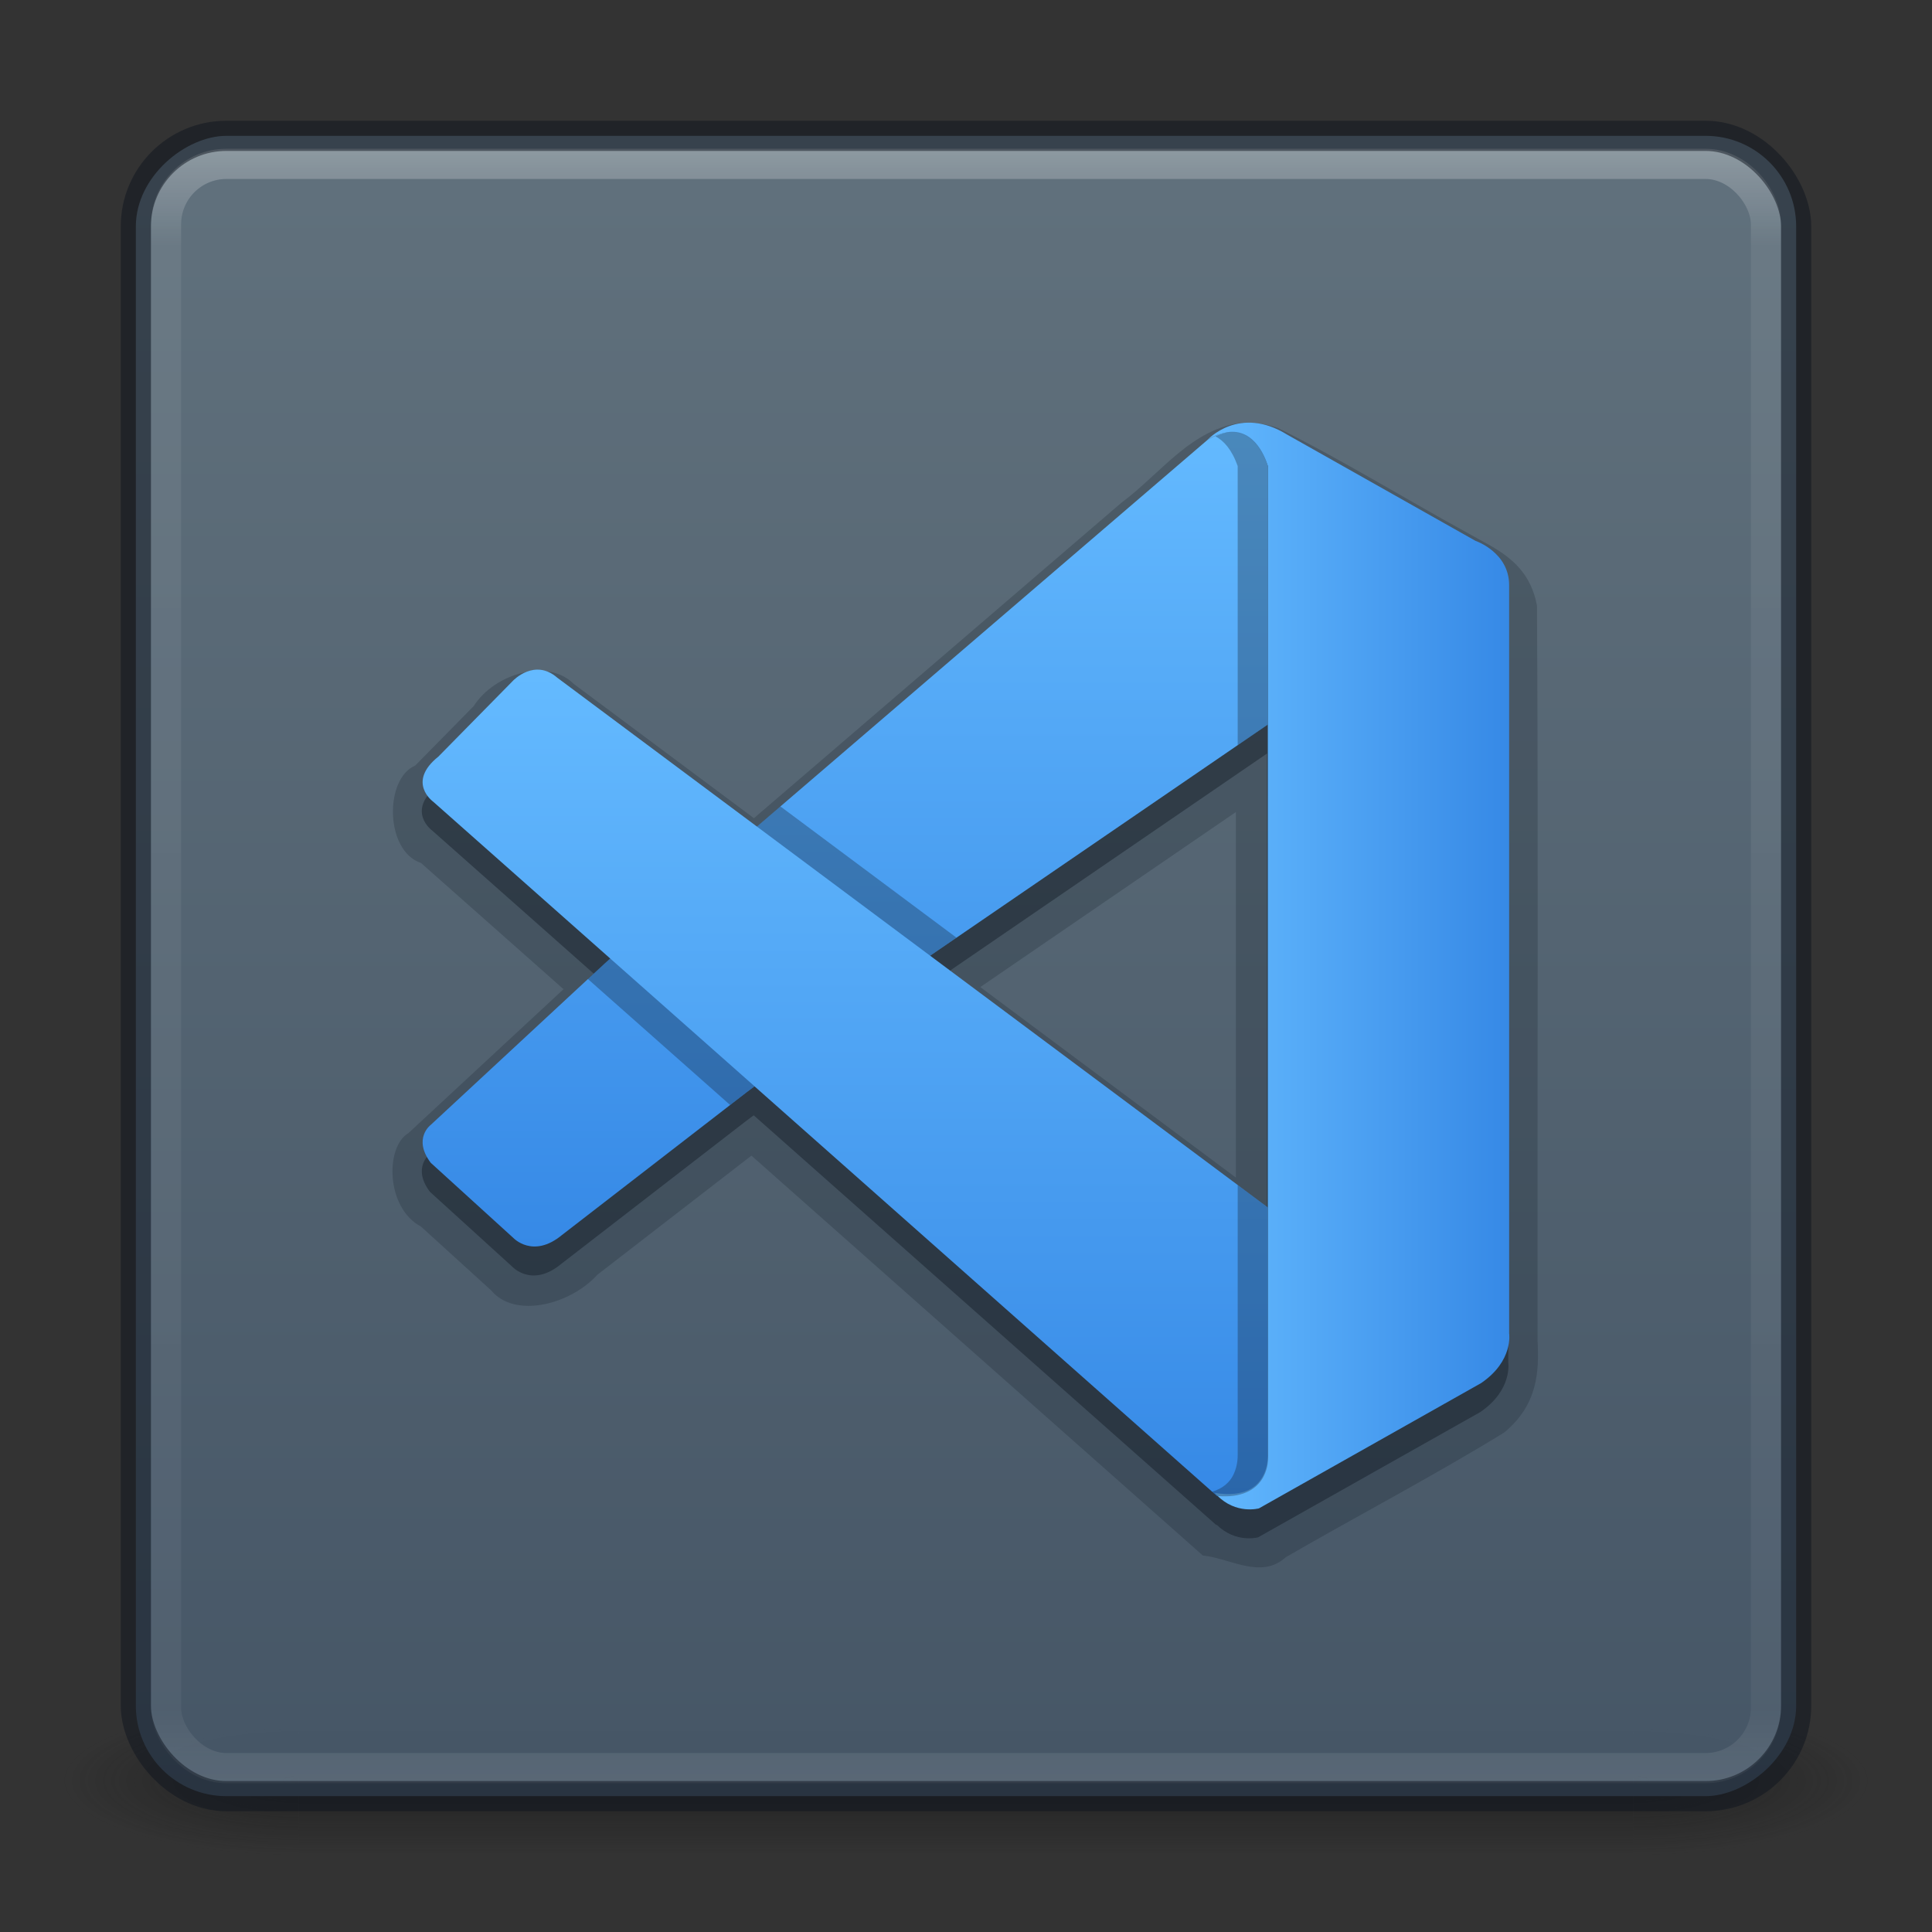 <?xml version="1.0" encoding="UTF-8" standalone="no"?>
<svg
   xmlns:dc="http://purl.org/dc/elements/1.1/"
   xmlns:cc="http://creativecommons.org/ns#"
   xmlns:rdf="http://www.w3.org/1999/02/22-rdf-syntax-ns#"
   xmlns:svg="http://www.w3.org/2000/svg"
   xmlns="http://www.w3.org/2000/svg"
   xmlns:xlink="http://www.w3.org/1999/xlink"
   xmlns:sodipodi="http://sodipodi.sourceforge.net/DTD/sodipodi-0.dtd"
   xmlns:inkscape="http://www.inkscape.org/namespaces/inkscape"
   version="1.1"
   width="64"
   height="64"
   id="svg4161"
   sodipodi:docname="com.visualstudio.code_64.svg"
   inkscape:version="1.0.1 (1.0.1+r75)">
  <rect width="100%" height="100%" fill="#333333" stroke="none"/>
  <sodipodi:namedview
     pagecolor="#ffffff"
     bordercolor="#666666"
     borderopacity="1"
     objecttolerance="10"
     gridtolerance="10"
     guidetolerance="10"
     inkscape:pageopacity="0"
     inkscape:pageshadow="2"
     inkscape:window-width="1366"
     inkscape:window-height="705"
     id="namedview38"
     showgrid="true"
     inkscape:zoom="5.2149125"
     inkscape:cx="72.10261"
     inkscape:cy="29.069485"
     inkscape:window-x="0"
     inkscape:window-y="30"
     inkscape:window-maximized="1"
     inkscape:current-layer="svg4161"
     inkscape:document-rotation="0"
     inkscape:object-paths="true"
     inkscape:snap-intersection-paths="true"
     inkscape:snap-smooth-nodes="true"
     inkscape:snap-midpoints="true">
    <inkscape:grid
       type="xygrid"
       id="grid1041" />
  </sodipodi:namedview>
  <defs
     id="defs4163">
    <linearGradient
       x1="24"
       y1="5"
       x2="24"
       y2="43"
       id="linearGradient3180"
       xlink:href="#linearGradient3924-2-2-5-8"
       gradientUnits="userSpaceOnUse"
       gradientTransform="matrix(1.432,0,0,1.436,-2.378,-2.471)" />
    <linearGradient
       id="linearGradient3924-2-2-5-8">
      <stop
         id="stop3926-9-4-9-6"
         style="stop-color:#ffffff;stop-opacity:1"
         offset="0" />
      <stop
         id="stop3928-9-8-6-5"
         style="stop-color:#ffffff;stop-opacity:0.235"
         offset="0.063" />
      <stop
         id="stop3930-3-5-1-7"
         style="stop-color:#ffffff;stop-opacity:0.157"
         offset="0.951" />
      <stop
         id="stop3932-8-0-4-8"
         style="stop-color:#ffffff;stop-opacity:0.392"
         offset="1" />
    </linearGradient>
    <radialGradient
       cx="6.953"
       cy="9.957"
       r="12.672"
       fx="6.953"
       fy="9.957"
       id="radialGradient3988-3"
       xlink:href="#linearGradient2867-449-88-871-390-598-476-591-434-148-57-177-8-3-3-6-4-8-8-8-5-7-8"
       gradientUnits="userSpaceOnUse"
       gradientTransform="matrix(0,8.374,-10.281,0,135.539,-79.763)" />
    <radialGradient
       cx="4.993"
       cy="43.5"
       r="2.5"
       fx="4.993"
       fy="43.5"
       id="radialGradient3337-2-2"
       xlink:href="#linearGradient3688-166-749-4-0-3-8"
       gradientUnits="userSpaceOnUse"
       gradientTransform="matrix(2.004,0,0,1.4,27.988,-17.4)" />
    <linearGradient
       id="linearGradient3688-166-749-4-0-3-8">
      <stop
         id="stop2883-4-0-1-8"
         style="stop-color:#181818;stop-opacity:1"
         offset="0" />
      <stop
         id="stop2885-9-2-9-6"
         style="stop-color:#181818;stop-opacity:0"
         offset="1" />
    </linearGradient>
    <radialGradient
       cx="4.993"
       cy="43.5"
       r="2.5"
       fx="4.993"
       fy="43.5"
       id="radialGradient3339-1-4"
       xlink:href="#linearGradient3688-464-309-9-2-4-2"
       gradientUnits="userSpaceOnUse"
       gradientTransform="matrix(2.004,0,0,1.4,-20.012,-104.4)" />
    <linearGradient
       id="linearGradient3688-464-309-9-2-4-2">
      <stop
         id="stop2889-7-9-6-9"
         style="stop-color:#181818;stop-opacity:1"
         offset="0" />
      <stop
         id="stop2891-6-6-1-7"
         style="stop-color:#181818;stop-opacity:0"
         offset="1" />
    </linearGradient>
    <linearGradient
       id="linearGradient3702-501-757-8-4-1-1">
      <stop
         id="stop2895-8-9-9-1"
         style="stop-color:#181818;stop-opacity:0"
         offset="0" />
      <stop
         id="stop2897-7-8-7-7"
         style="stop-color:#181818;stop-opacity:1"
         offset="0.5" />
      <stop
         id="stop2899-4-5-1-5"
         style="stop-color:#181818;stop-opacity:0"
         offset="1" />
    </linearGradient>
    <linearGradient
       x1="25.058"
       y1="47.028"
       x2="25.058"
       y2="39.999"
       id="linearGradient4159"
       xlink:href="#linearGradient3702-501-757-8-4-1-1"
       gradientUnits="userSpaceOnUse" />
    <linearGradient
       id="linearGradient2867-449-88-871-390-598-476-591-434-148-57-177-8-3-3-6-4-8-8-8-5-7-8">
      <stop
         id="stop3750-1-0-7-6-6-1-3-9-3-9-2"
         style="stop-color:#404648;stop-opacity:1"
         offset="0" />
      <stop
         id="stop3754-1-8-5-2-7-6-7-1-9-1-0"
         style="stop-color:#0c1011;stop-opacity:1"
         offset="1" />
    </linearGradient>
    <linearGradient
       id="l-3"
       x1="27.447"
       x2="25.966"
       y1="289.76"
       y2="289.76"
       gradientTransform="matrix(0.943,0,0,0.963,-15.757,-272.253)"
       gradientUnits="userSpaceOnUse">
      <stop
         stop-color="#1881ce"
         offset="0"
         id="stop19-6" />
      <stop
         stop-color="#2980b9"
         stop-opacity=".867"
         offset="1"
         id="stop21-7" />
    </linearGradient>
    <linearGradient
       id="j-5"
       x1="10.692"
       x2="34.026"
       y1="14.134"
       y2="29.068"
       gradientTransform="matrix(0.249,0,0,0.255,1.634,1.637)"
       gradientUnits="userSpaceOnUse">
      <stop
         stop-color="#349cd2"
         offset="0"
         id="stop7-3" />
      <stop
         stop-color="#1e92ff"
         offset=".76"
         id="stop9-5" />
      <stop
         stop-color="#0e71b1"
         offset="1"
         id="stop11-6" />
    </linearGradient>
    <linearGradient
       id="k-2"
       x1="22.457"
       x2="27.447"
       y1="290.15"
       y2="287.35"
       gradientTransform="matrix(0.943,0,0,0.963,-15.757,-272.253)"
       gradientUnits="userSpaceOnUse">
      <stop
         stop-color="#1d99f3"
         offset="0"
         id="stop14-9" />
      <stop
         stop-color="#3daee9"
         offset="1"
         id="stop16-1" />
    </linearGradient>
    <linearGradient
       id="a">
      <stop
         stop-color="#232629"
         offset="0"
         id="stop2" />
      <stop
         stop-opacity="0"
         offset="1"
         id="stop4" />
    </linearGradient>
    <linearGradient
       x1="24"
       y1="6.032"
       x2="24"
       y2="41.934"
       id="linearGradient3024"
       xlink:href="#linearGradient3895"
       gradientUnits="userSpaceOnUse"
       gradientTransform="matrix(1.4,0,0,1.4,-75.227,1.247)" />
    <linearGradient
       id="linearGradient3895">
      <stop
         id="stop3897"
         style="stop-color:#ffffff;stop-opacity:1"
         offset="0" />
      <stop
         id="stop3899"
         style="stop-color:#ffffff;stop-opacity:0.235"
         offset="0.03" />
      <stop
         id="stop3901"
         style="stop-color:#ffffff;stop-opacity:0.157"
         offset="0.978" />
      <stop
         id="stop3903"
         style="stop-color:#ffffff;stop-opacity:0.392"
         offset="1" />
    </linearGradient>
    <linearGradient
       id="b"
       x1="1.058"
       x2="11.642"
       y1="285.08"
       y2="296.22"
       gradientTransform="matrix(3.78,0,0,3.591,-53.492,-1019.802)"
       gradientUnits="userSpaceOnUse">
      <stop
         stop-color="#535a61"
         offset="0"
         id="stop24" />
      <stop
         stop-color="#333c45"
         offset="1"
         id="stop26" />
    </linearGradient>
    <linearGradient
       inkscape:collect="always"
       id="linearGradient1055">
      <stop
         style="stop-color:#667885;stop-opacity:1"
         offset="0"
         id="stop1051" />
      <stop
         style="stop-color:#485a6c;stop-opacity:1"
         offset="1"
         id="stop1053" />
    </linearGradient>
    <linearGradient
       x1="24"
       y1="6.032"
       x2="24"
       y2="41.934"
       id="linearGradient3024-1"
       xlink:href="#linearGradient3895"
       gradientUnits="userSpaceOnUse"
       gradientTransform="matrix(1.41,0,0,1.41,68.889,-34.289)" />
    <linearGradient
       inkscape:collect="always"
       id="linearGradient961">
      <stop
         style="stop-color:#64baff;stop-opacity:1"
         offset="0"
         id="stop957" />
      <stop
         style="stop-color:#3689e6;stop-opacity:1"
         offset="1"
         id="stop959" />
    </linearGradient>
    <linearGradient
       inkscape:collect="always"
       xlink:href="#linearGradient1055"
       id="linearGradient958"
       x1="4.5"
       y1="-32"
       x2="59.5"
       y2="-32"
       gradientUnits="userSpaceOnUse" />
    <linearGradient
       inkscape:collect="always"
       xlink:href="#linearGradient961"
       id="linearGradient997-6"
       x1="21"
       y1="12"
       x2="21"
       y2="31.709"
       gradientUnits="userSpaceOnUse"
       gradientTransform="matrix(1.385,0,0,1.385,-1.231,-2.615)" />
    <linearGradient
       inkscape:collect="always"
       xlink:href="#linearGradient961"
       id="linearGradient1019-2"
       x1="21"
       y1="18"
       x2="21"
       y2="37.687"
       gradientUnits="userSpaceOnUse"
       gradientTransform="matrix(1.385,0,0,1.385,-1.231,-2.615)" />
    <linearGradient
       inkscape:collect="always"
       xlink:href="#linearGradient961"
       id="linearGradient1027-6"
       x1="29.555"
       y1="25"
       x2="37"
       y2="25"
       gradientUnits="userSpaceOnUse"
       gradientTransform="matrix(1.385,0,0,1.385,-1.231,-2.615)" />
  </defs>
  <g
     style="opacity:0.6"
     id="g3712-8-2-4-4"
     transform="matrix(1.579,0,0,0.714,-5.895,27.929)">
    <rect
       style="fill:url(#radialGradient3337-2-2);fill-opacity:1;stroke:none"
       id="rect2801-5-5-7-9"
       y="40"
       x="38"
       height="7"
       width="5" />
    <rect
       style="fill:url(#radialGradient3339-1-4);fill-opacity:1;stroke:none"
       id="rect3696-3-0-3-7"
       transform="scale(-1,-1)"
       y="-47"
       x="-10"
       height="7"
       width="5" />
    <rect
       style="fill:url(#linearGradient4159);fill-opacity:1;stroke:none"
       id="rect3700-5-6-8-4"
       y="40"
       x="10"
       height="7"
       width="28" />
  </g>
  <rect
     style="color:#000000;display:inline;overflow:visible;visibility:visible;opacity:0.9;fill:url(#linearGradient958);fill-opacity:1.0;fill-rule:nonzero;stroke:none;stroke-width:1;marker:none;enable-background:accumulate"
     id="rect5505-21-3-8-5-2"
     y="-59.5"
     x="4.5"
     ry="3"
     rx="3"
     height="55"
     width="55"
     transform="rotate(90)" />
  <rect
     style="opacity:0.3;fill:none;stroke:url(#linearGradient3180);stroke-width:1;stroke-linecap:round;stroke-linejoin:round;stroke-miterlimit:4;stroke-dasharray:none;stroke-dashoffset:0;stroke-opacity:1"
     id="rect6741-5-0-2-3"
     y="5.429"
     x="5.5"
     ry="2"
     rx="2"
     height="53.142"
     width="53" />
  <rect
     style="color:#000000;display:inline;overflow:visible;visibility:visible;opacity:0.5;fill:none;stroke:#0e141f;stroke-width:1;stroke-linecap:round;stroke-linejoin:round;stroke-miterlimit:4;stroke-dasharray:none;stroke-dashoffset:0;stroke-opacity:1;marker:none;enable-background:accumulate"
     id="rect5505-21-3-8-9-1-1"
     y="4.5"
     x="4.5"
     ry="3"
     rx="3"
     height="55"
     width="55" />
  <path
     id="path4-1-1"
     style="opacity:0.2;fill:#0e141f;fill-opacity:1;stroke:none;stroke-width:2.466"
     d="m 41.18,14.002 c -1.7,0.167 -2.739,1.698 -4.03,2.65 -4.058,3.484 -8.117,6.968 -12.175,10.452 -1.992,-1.485 -3.984,-2.97 -5.977,-4.455 -0.83,-0.835 -2.595,-0.368 -3.308,0.743 -0.646,0.657 -1.292,1.313 -1.938,1.97 -1.015,0.425 -1.007,2.824 0.195,3.226 1.573,1.393 3.146,2.787 4.72,4.18 -1.712,1.589 -3.423,3.177 -5.135,4.766 -0.779,0.458 -0.75,2.484 0.414,3.098 0.777,0.706 1.553,1.413 2.33,2.119 0.783,0.941 2.623,0.463 3.513,-0.524 1.701,-1.315 3.402,-2.63 5.103,-3.945 4.984,4.415 9.969,8.831 14.953,13.246 0.907,0.09 1.932,0.802 2.747,0.057 2.403,-1.389 4.87,-2.679 7.233,-4.129 1.116,-0.92 1.161,-2.012 1.11,-3.037 -0.013,-8.118 0.027,-16.238 -0.02,-24.355 -0.278,-1.483 -1.403,-1.89 -2.258,-2.386 -2.113,-1.155 -4.168,-2.43 -6.322,-3.5 -0.37,-0.129 -0.763,-0.19 -1.154,-0.176 z m 0.406,0.012 c -0.04,-0.009 -0.205,-0.002 0,0 z m -0.645,12.885 c 0,4.037 0,8.074 0,12.111 -2.822,-2.104 -5.645,-4.208 -8.467,-6.312 2.822,-1.933 5.645,-3.866 8.467,-5.799 z" />
  <path
     id="path1214"
     style="opacity:0.4;fill:#0e141f;fill-opacity:1;stroke:none;stroke-width:2.466"
     d="m 41.526,14.969 c -0.967,-0.089 -1.555,0.566 -1.555,0.566 0,0 0.163,-0.11 0.395,-0.186 -0.123,0.044 -0.254,0.1 -0.395,0.186 l -14.922,12.807 -6.617,-4.934 c -0.75,-0.65 -1.459,0.096 -1.459,0.096 l -2.477,2.518 c -1.063,0.853 -0.178,1.492 -0.178,1.492 l 5.867,5.197 -0.17,0.154 -5.773,5.359 c 0,0 -0.606,0.451 0,1.256 l 2.736,2.488 c 0,0 0.649,0.698 1.609,-0.096 l 6.129,-4.738 0.252,-0.188 15.32,13.57 c 0.01,8.26e-4 0.016,-7.31e-4 0.025,0 0.623,0.612 1.363,0.41 1.363,0.41 l 7.361,-4.15 c 1.078,-0.735 0.926,-1.648 0.926,-1.648 V 20.342 c 0,-1.089 -1.115,-1.465 -1.115,-1.465 l -6.238,-3.52 c -0.399,-0.247 -0.764,-0.359 -1.086,-0.389 z m 0.447,9.992 v 16 l -11.186,-8.34 z" />
  <path
     id="path4-1"
     style="fill:url(#linearGradient997-6);fill-opacity:1;stroke-width:2.466"
     d="m 40.809,14.303 c -0.229,0 -0.497,0.08 -0.81,0.27 l -15.255,13.092 -4.7,4.24 -5.775,5.358 c 0,0 -0.606,0.451 0,1.256 l 2.736,2.489 c 0,0 0.65,0.698 1.61,-0.096 L 24.744,36.174 30.39,31.949 42,24 l -8.9e-5,-8.562 c 0,0 -0.293,-1.144 -1.191,-1.135 z"
     sodipodi:nodetypes="cccccccccccccc" />
  <path
     d="m 14.346,26.554 c 0,0 -0.886,-0.639 0.177,-1.492 l 2.477,-2.518 c 0,0 0.709,-0.746 1.458,-0.096 L 42,40 v 8.398 c 0,0 -0.011,1.304 -1.684,1.16 z"
     fill="#2489ca"
     id="path2-8"
     style="fill:url(#linearGradient1019-2);fill-opacity:1;stroke-width:2.466"
     sodipodi:nodetypes="cccccccc" />
  <path
     d="m 40.316,49.535 c 0.628,0.643 1.388,0.432 1.388,0.432 l 7.361,-4.151 c 1.078,-0.735 0.927,-1.647 0.927,-1.647 V 19.382 c 0,-1.089 -1.115,-1.466 -1.115,-1.466 l -6.239,-3.519 c -1.595,-0.986 -2.64,0.177 -2.64,0.177 0,0 1.344,-0.967 2.001,0.864 l -2.85e-4,32.775 c -10e-7,0.225 -0.048,0.447 -0.144,0.646 -0.192,0.388 -0.609,0.75 -1.61,0.598 z"
     fill="#3c99d4"
     id="path8-7"
     style="fill:url(#linearGradient1027-6);fill-opacity:1;stroke-width:2.466"
     sodipodi:nodetypes="ccccsccccsccc" />
  <path
     id="path2-8-1"
     style="opacity:0.3;fill:#0e141f;fill-opacity:1;stroke:none;stroke-width:2.466"
     d="m 41,39.254 v 8.959 c 0,0.225 -0.049,0.447 -0.145,0.646 -0.117,0.236 -0.337,0.448 -0.701,0.555 l 0.162,0.143 C 41.989,49.701 42,48.398 42,48.398 V 40 Z M 40.809,14.303 c -0.161,0 -0.349,0.059 -0.551,0.148 C 40.531,14.595 40.798,14.874 41,15.438 v 9.248 L 42,24 v -8.562 c 0,0 -0.293,-1.145 -1.191,-1.135 z" />
  <path
     id="path1144"
     style="opacity:0.3;fill:#0e141f;fill-opacity:1;stroke:none;stroke-width:2.466"
     d="m 25.85,26.712 -0.777,0.668 5.74,4.279 0.871,-0.598 z m -5.639,5.037 -0.17,0.154 -0.568,0.527 4.713,4.174 0.557,-0.432 0.252,-0.188 z" />
</svg>
